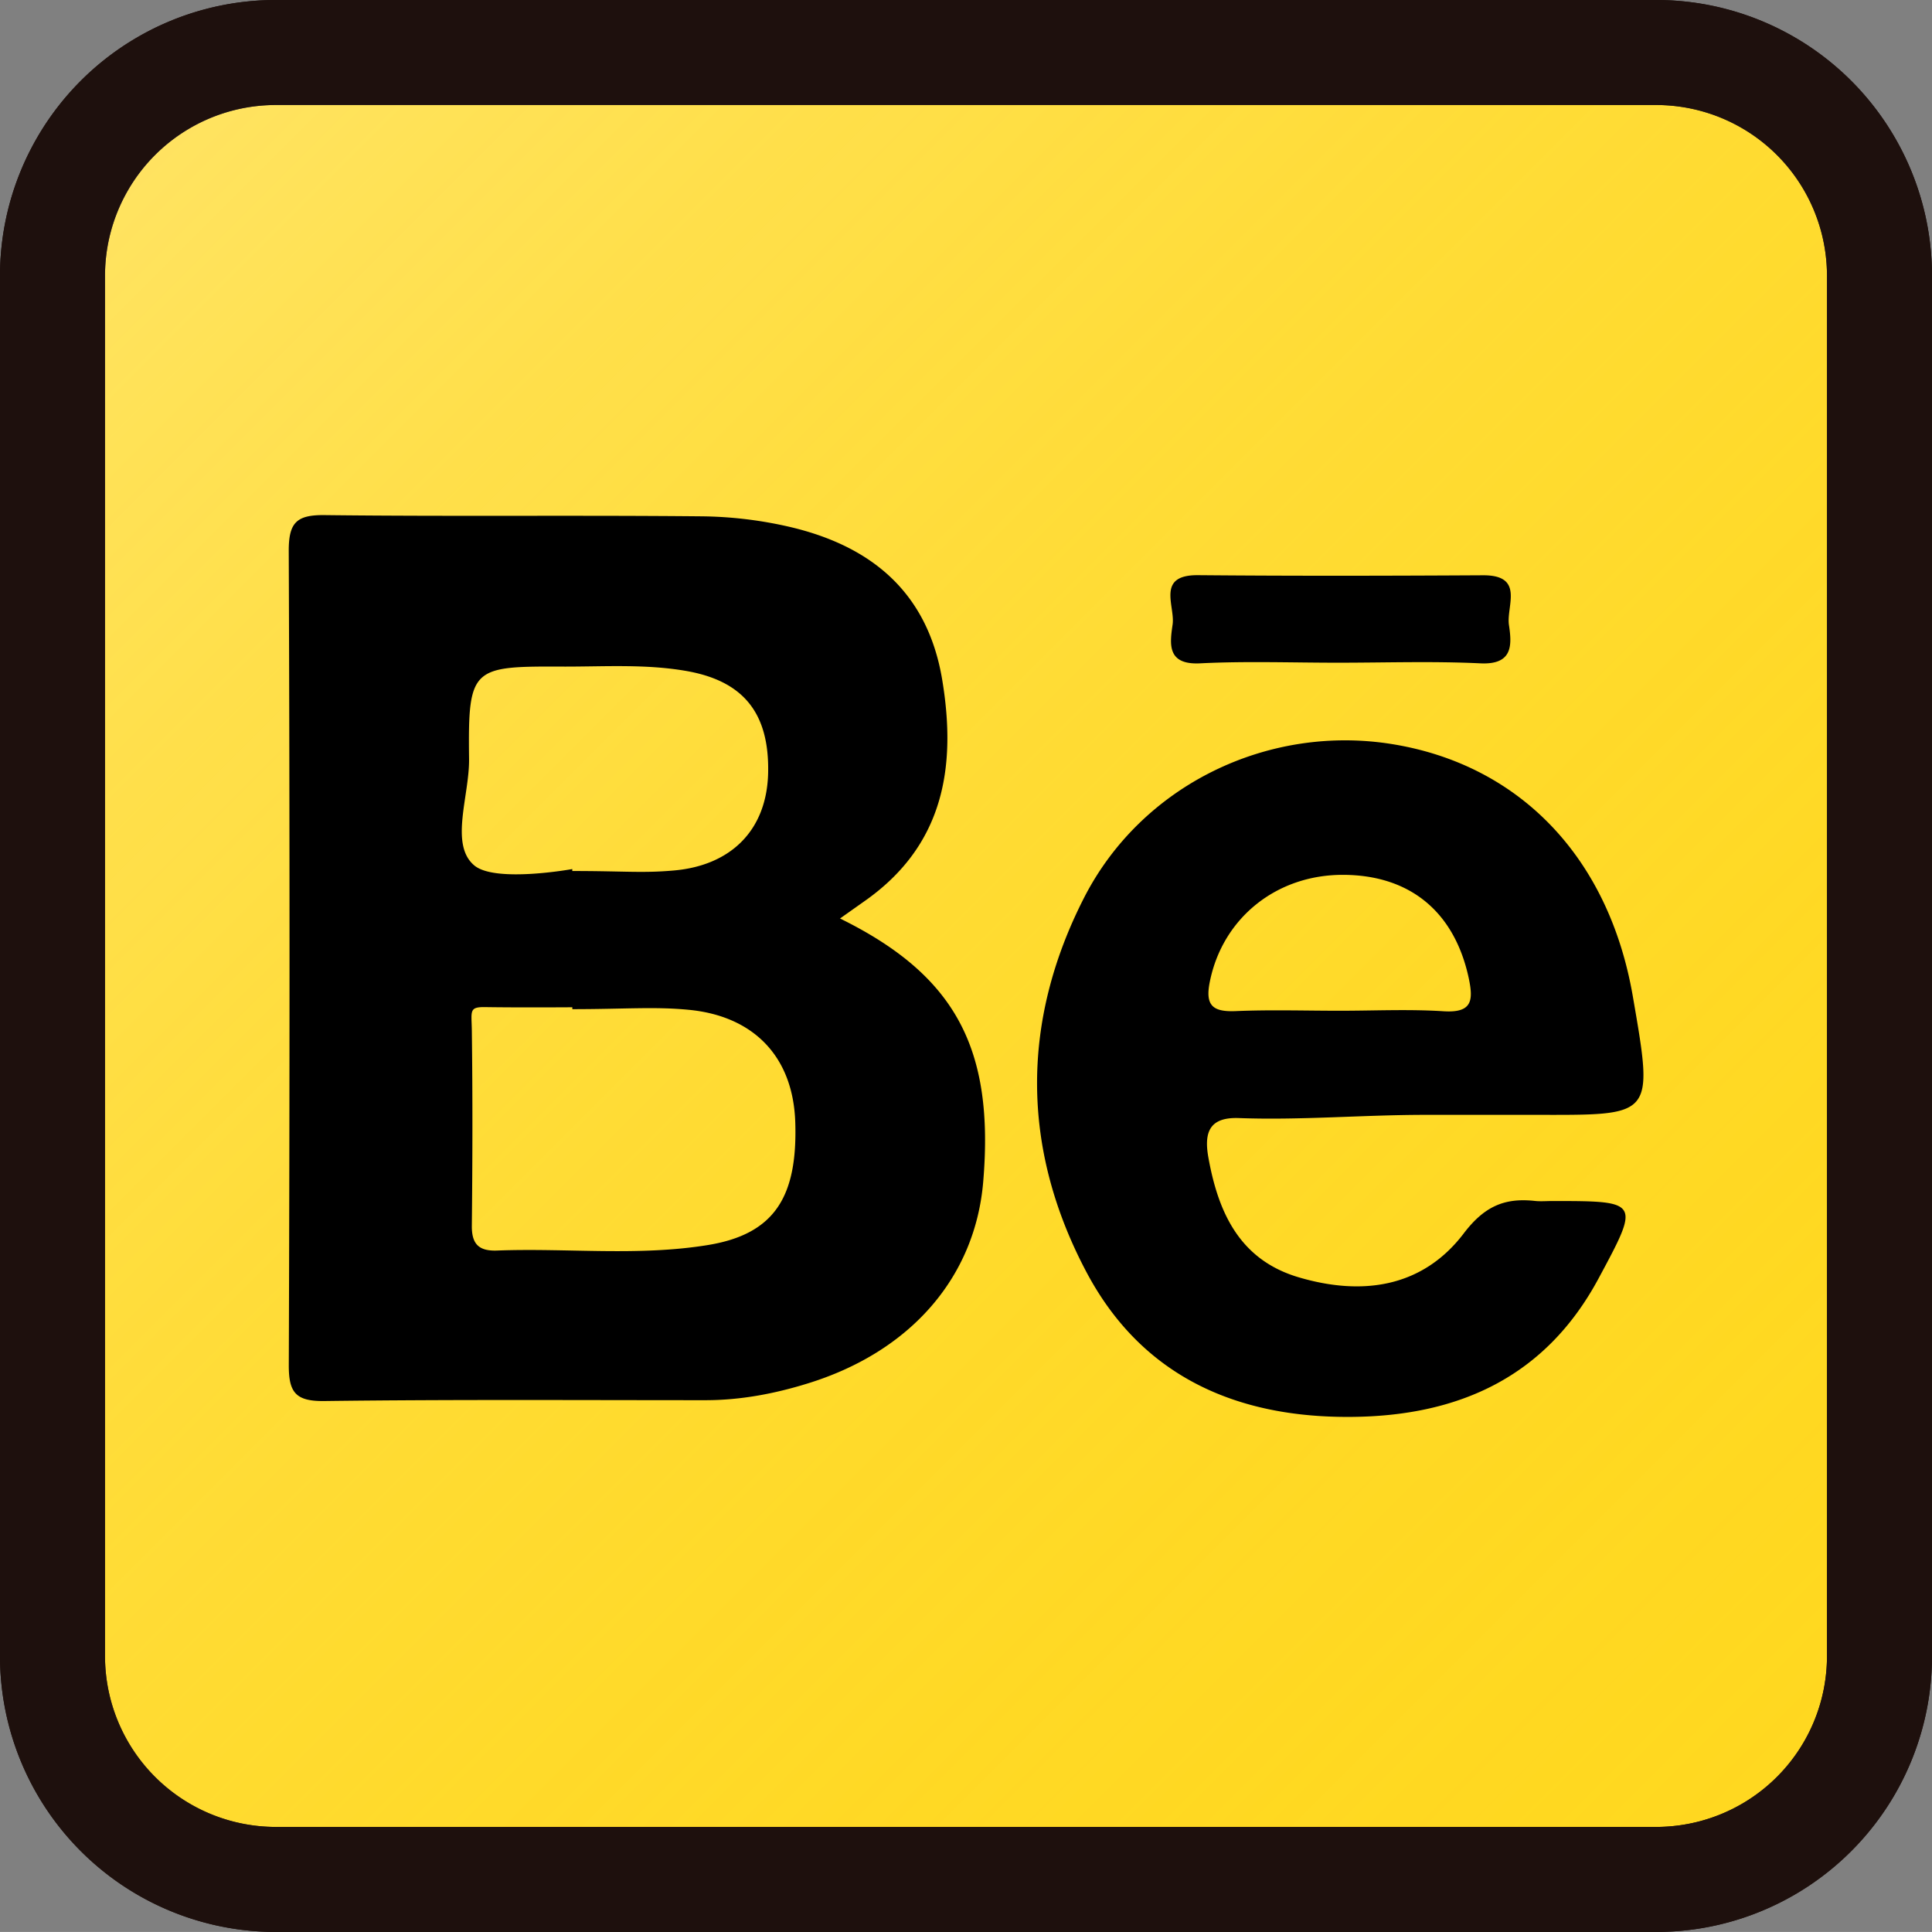 <svg xmlns="http://www.w3.org/2000/svg" width="36.794" height="36.793" viewBox="0 0 36.794 36.793"><rect x="0" y="0" width="36.794" height="36.793" fill="#808080" stroke="none"/><path fill="#FFD820" stroke="#1E100D" stroke-width="2" stroke-miterlimit="10" d="M35.794 31.539a4.253 4.253 0 0 1-4.254 4.254H5.254A4.254 4.254 0 0 1 1 31.539V5.252A4.253 4.253 0 0 1 5.254 1H31.54a4.253 4.253 0 0 1 4.254 4.252v26.287z"/><linearGradient id="a" gradientUnits="userSpaceOnUse" x1="2.247" y1="2.246" x2="34.548" y2="34.548"><stop offset="0" stop-color="#fff" stop-opacity=".3"/><stop offset="1" stop-color="#ffd820" stop-opacity="0"/></linearGradient><path fill="url(#a)" d="M35.794 31.539a4.253 4.253 0 0 1-4.254 4.254H5.254A4.254 4.254 0 0 1 1 31.539V5.252A4.253 4.253 0 0 1 5.254 1H31.54a4.253 4.253 0 0 1 4.254 4.252v26.287z"/><path fill="none" stroke="#1E100D" stroke-width="2" stroke-miterlimit="10" d="M35.794 31.539a4.253 4.253 0 0 1-4.254 4.254H5.254A4.254 4.254 0 0 1 1 31.539V5.252A4.253 4.253 0 0 1 5.254 1H31.54a4.253 4.253 0 0 1 4.254 4.252v26.287z"/><g><path d="M15.998 17.492l.455-.322c1.512-1.053 1.771-2.543 1.49-4.23-.276-1.648-1.332-2.53-2.875-2.899a7.77 7.77 0 0 0-1.713-.208c-2.39-.023-4.781.005-7.169-.023-.539-.007-.688.142-.687.683.02 5.166.019 10.331.001 15.497-.003.527.127.699.678.692 2.417-.031 4.837-.016 7.255-.016.664 0 1.31-.121 1.943-.317 1.963-.603 3.196-2.02 3.349-3.845.213-2.534-.526-3.929-2.727-5.012zm-5.249-4.797c.769.001 1.538-.05 2.302.08 1.099.186 1.6.795 1.578 1.937-.022 1.106-.716 1.772-1.796 1.866-.6.053-.934.01-1.934.01v-.037s-1.463.266-1.865-.068c-.479-.399-.089-1.337-.101-2.038-.021-1.752.055-1.757 1.816-1.75zm2.74 11.015c-1.334.219-2.683.055-4.023.106-.354.013-.485-.129-.48-.48.013-1.234.016-2.469 0-3.702-.005-.382-.061-.46.262-.454.633.01 1.652.003 1.652.003v.036c1 0 1.561-.051 2.213.012 1.229.116 1.996.881 2.033 2.154.041 1.39-.381 2.115-1.657 2.325zM26.517 14.172c-2.36-.383-4.772.773-5.873 2.928-1.202 2.355-1.194 4.777.041 7.115 1.055 1.999 2.866 2.791 5.062 2.769 2.037-.018 3.688-.76 4.695-2.633.795-1.477.794-1.478-.884-1.478-.109 0-.222.01-.329-.002-.58-.063-.964.106-1.356.623-.786 1.029-1.93 1.187-3.132.834-1.128-.33-1.54-1.229-1.729-2.29-.086-.484.03-.764.579-.745 1.182.044 2.364-.061 3.544-.061h2.063c2.301 0 2.301.075 1.897-2.265-.462-2.659-2.172-4.405-4.578-4.795zm.977 5.087c-.658-.042-1.319-.01-1.979-.01s-1.323-.021-1.98.007c-.438.018-.588-.104-.494-.562.243-1.207 1.266-2.04 2.547-2.033 1.274.007 2.113.712 2.383 1.965.091.429.066.667-.477.633zM22.332 11.891c-.052.363-.116.774.523.742.874-.044 1.751-.012 2.627-.012.905 0 1.811-.031 2.711.012.62.03.602-.347.544-.732-.052-.359.304-.949-.494-.945-1.807.01-3.614.014-5.423-.002-.807-.009-.439.584-.488.937z"/></g></svg>